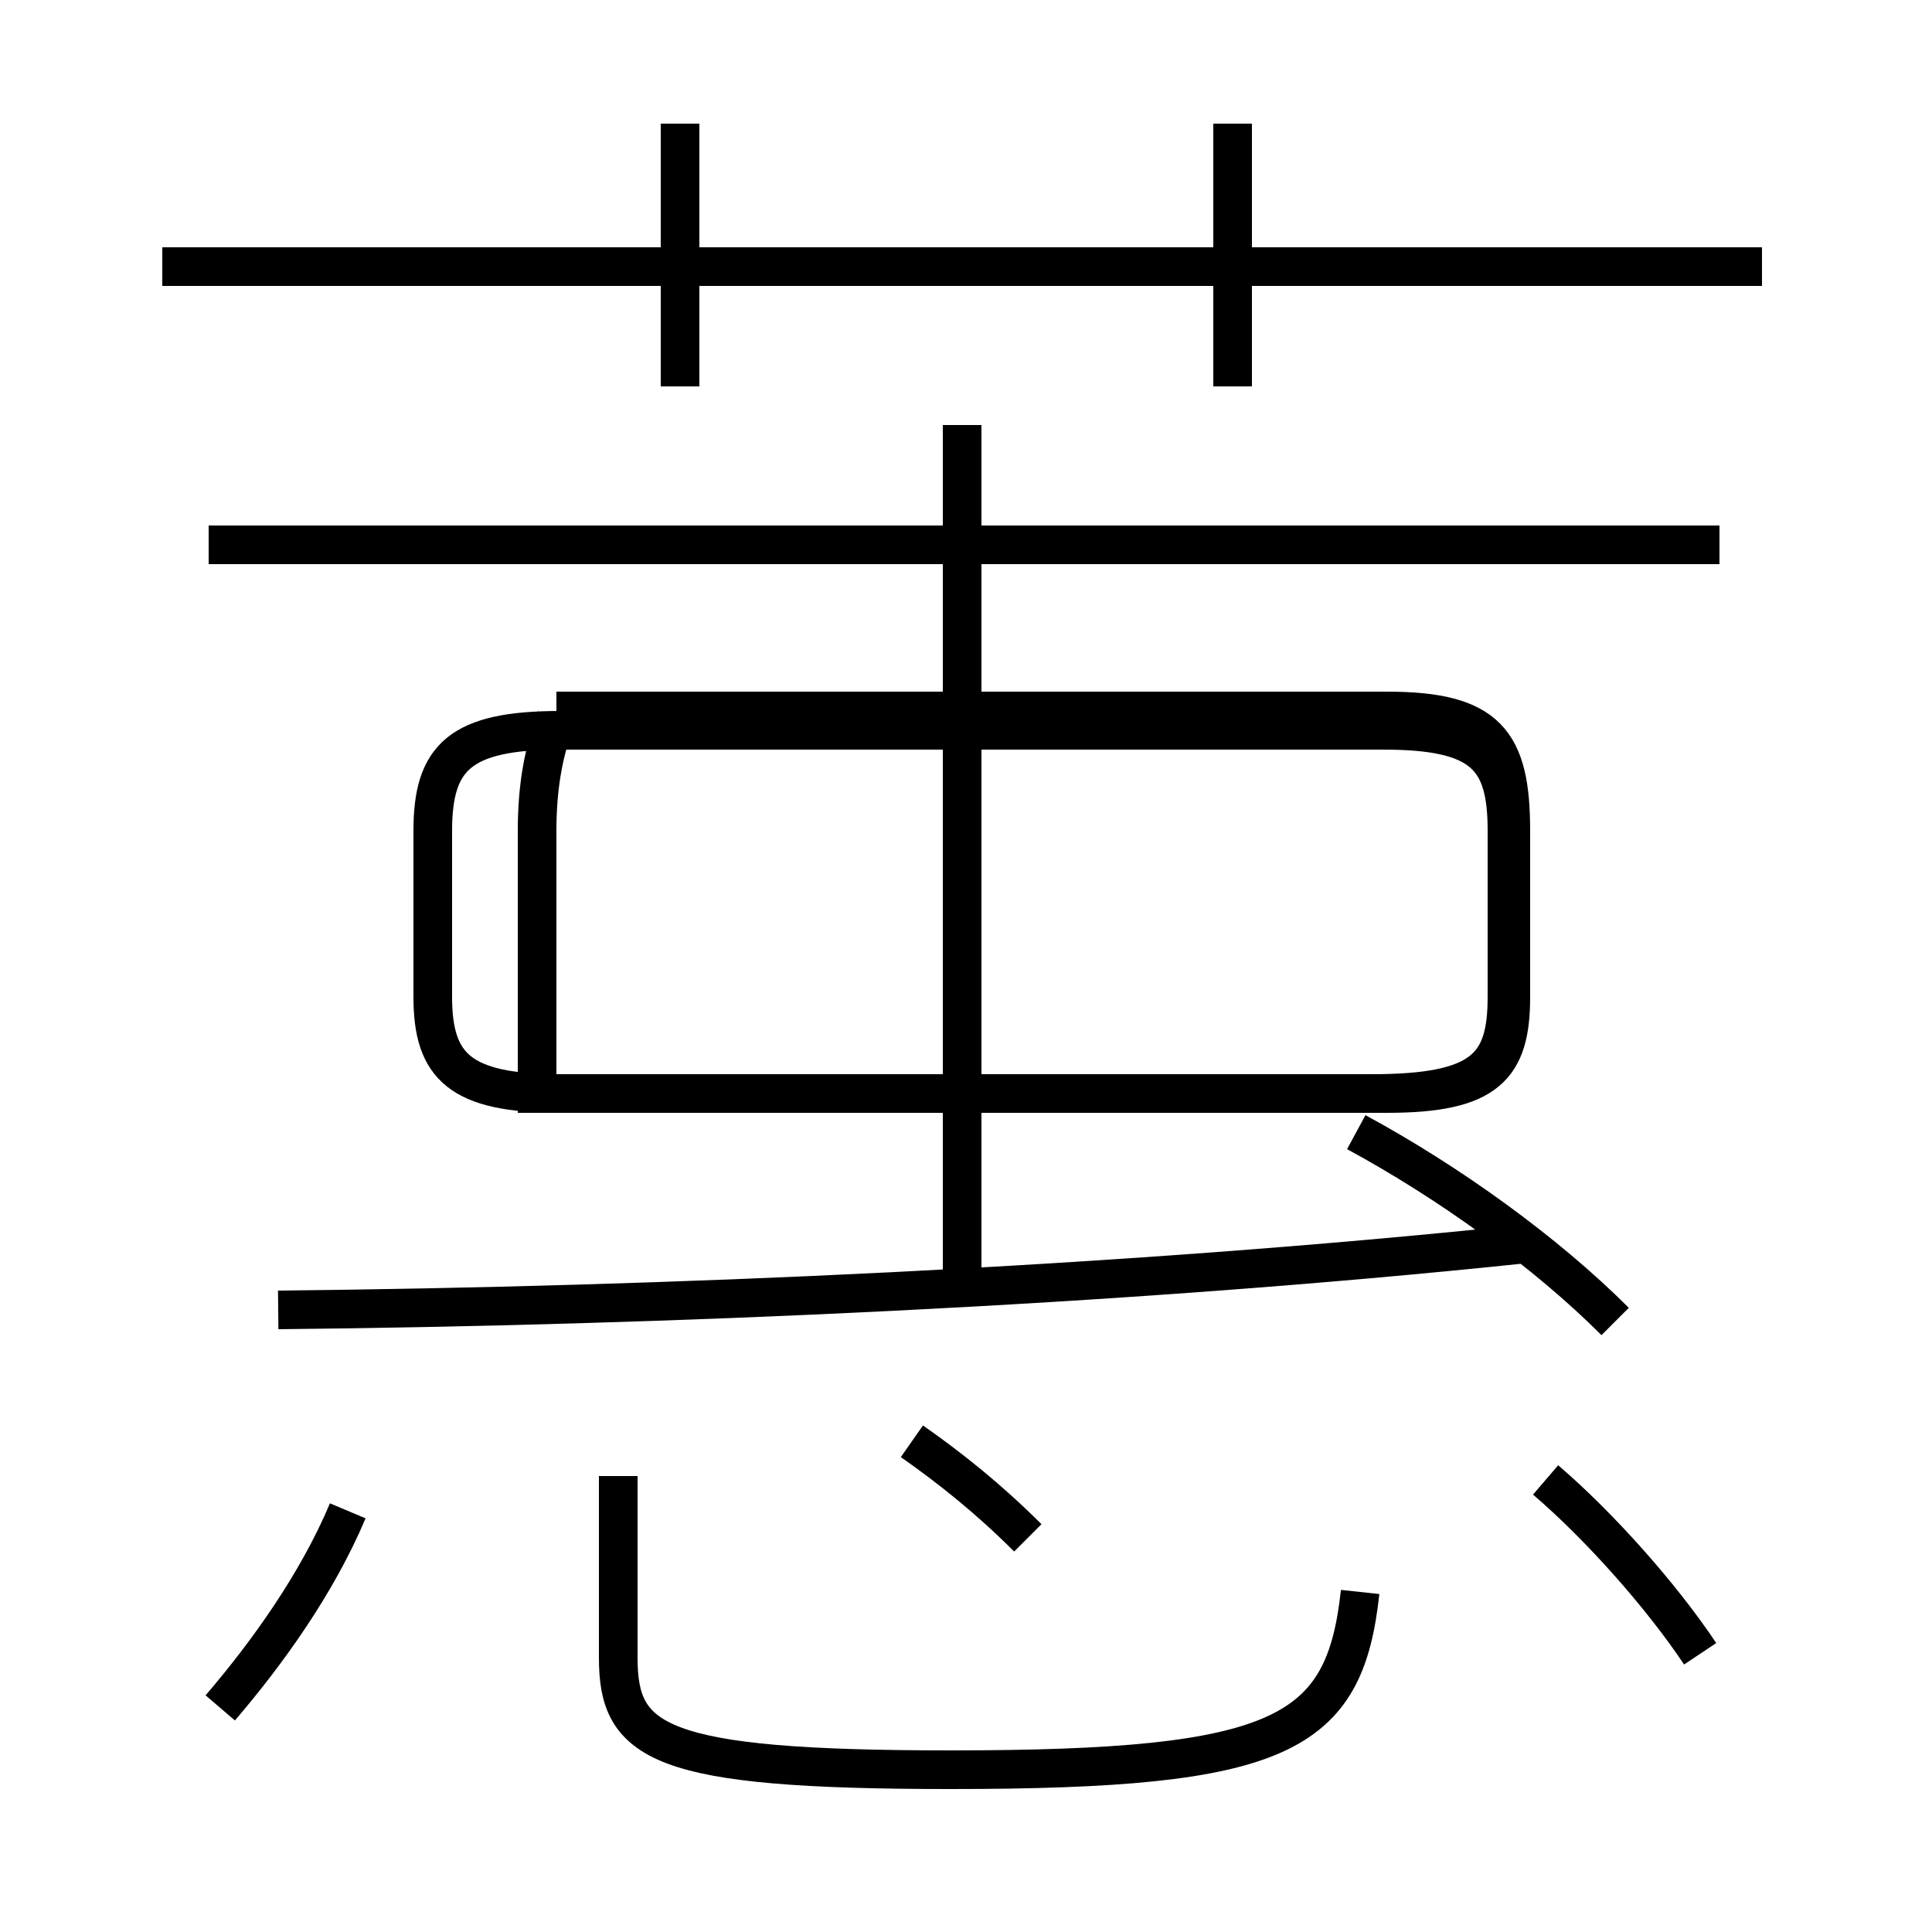 <?xml version='1.0' encoding='utf8'?>
<svg viewBox="0.0 -6.0 50.0 50.0" version="1.1" xmlns="http://www.w3.org/2000/svg">
<rect x="0.0" y="-6.0" width="50.0" height="50.0" fill="#808080" stroke="none"/>
<rect x="-1000" y="-1000" width="2000" height="2000" stroke="white" fill="white"/>
<g style="fill:white;stroke:#000000;  stroke-width:1">
<path d="M 14.5 -15.7 L 35.5 -15.7 C 38.4 -15.7 39.0 -16.4 39.0 -18.2 L 39.0 -22.5 C 39.0 -24.4 38.4 -25.1 35.8 -25.1 L 14.5 -25.1 C 11.9 -25.1 11.2 -24.4 11.2 -22.5 L 11.2 -18.2 C 11.2 -16.4 11.9 -15.7 14.5 -15.7 Z M 5.7 0.2 C 6.9 -1.2 8.2 -3.0 9.0 -4.9 M 16.0 -5.8 L 16.0 -1.1 C 16.0 1.1 17.0 1.8 24.6 1.8 C 33.2 1.8 34.8 0.9 35.2 -2.8 M 26.6 -4.2 C 25.6 -5.2 24.6 -6.0 23.6 -6.7 M 7.2 -10.1 C 17.1 -10.2 28.9 -10.7 39.4 -11.8 M 24.9 -10.8 L 24.9 -24.6 M 13.9 -15.7 L 13.9 -22.5 C 13.9 -24.8 14.6 -25.6 14.4 -25.6 L 35.9 -25.6 C 38.5 -25.6 39.1 -24.8 39.1 -22.5 L 39.1 -18.2 C 39.1 -16.4 38.5 -15.7 35.9 -15.7 L 13.9 -15.7 Z M 44.0 -1.2 C 43.0 -2.7 41.4 -4.5 40.0 -5.7 M 41.8 -9.8 C 40.0 -11.6 37.5 -13.4 35.1 -14.7 M 17.6 -34.0 L 17.6 -40.8 M 44.5 -29.9 L 5.4 -29.9 M 45.6 -37.1 L 4.2 -37.1 M 24.9 -25.1 L 24.9 -33.0 M 31.9 -34.0 L 31.9 -40.8" transform="translate(0.0, 38.0)" />
</g>
</svg>